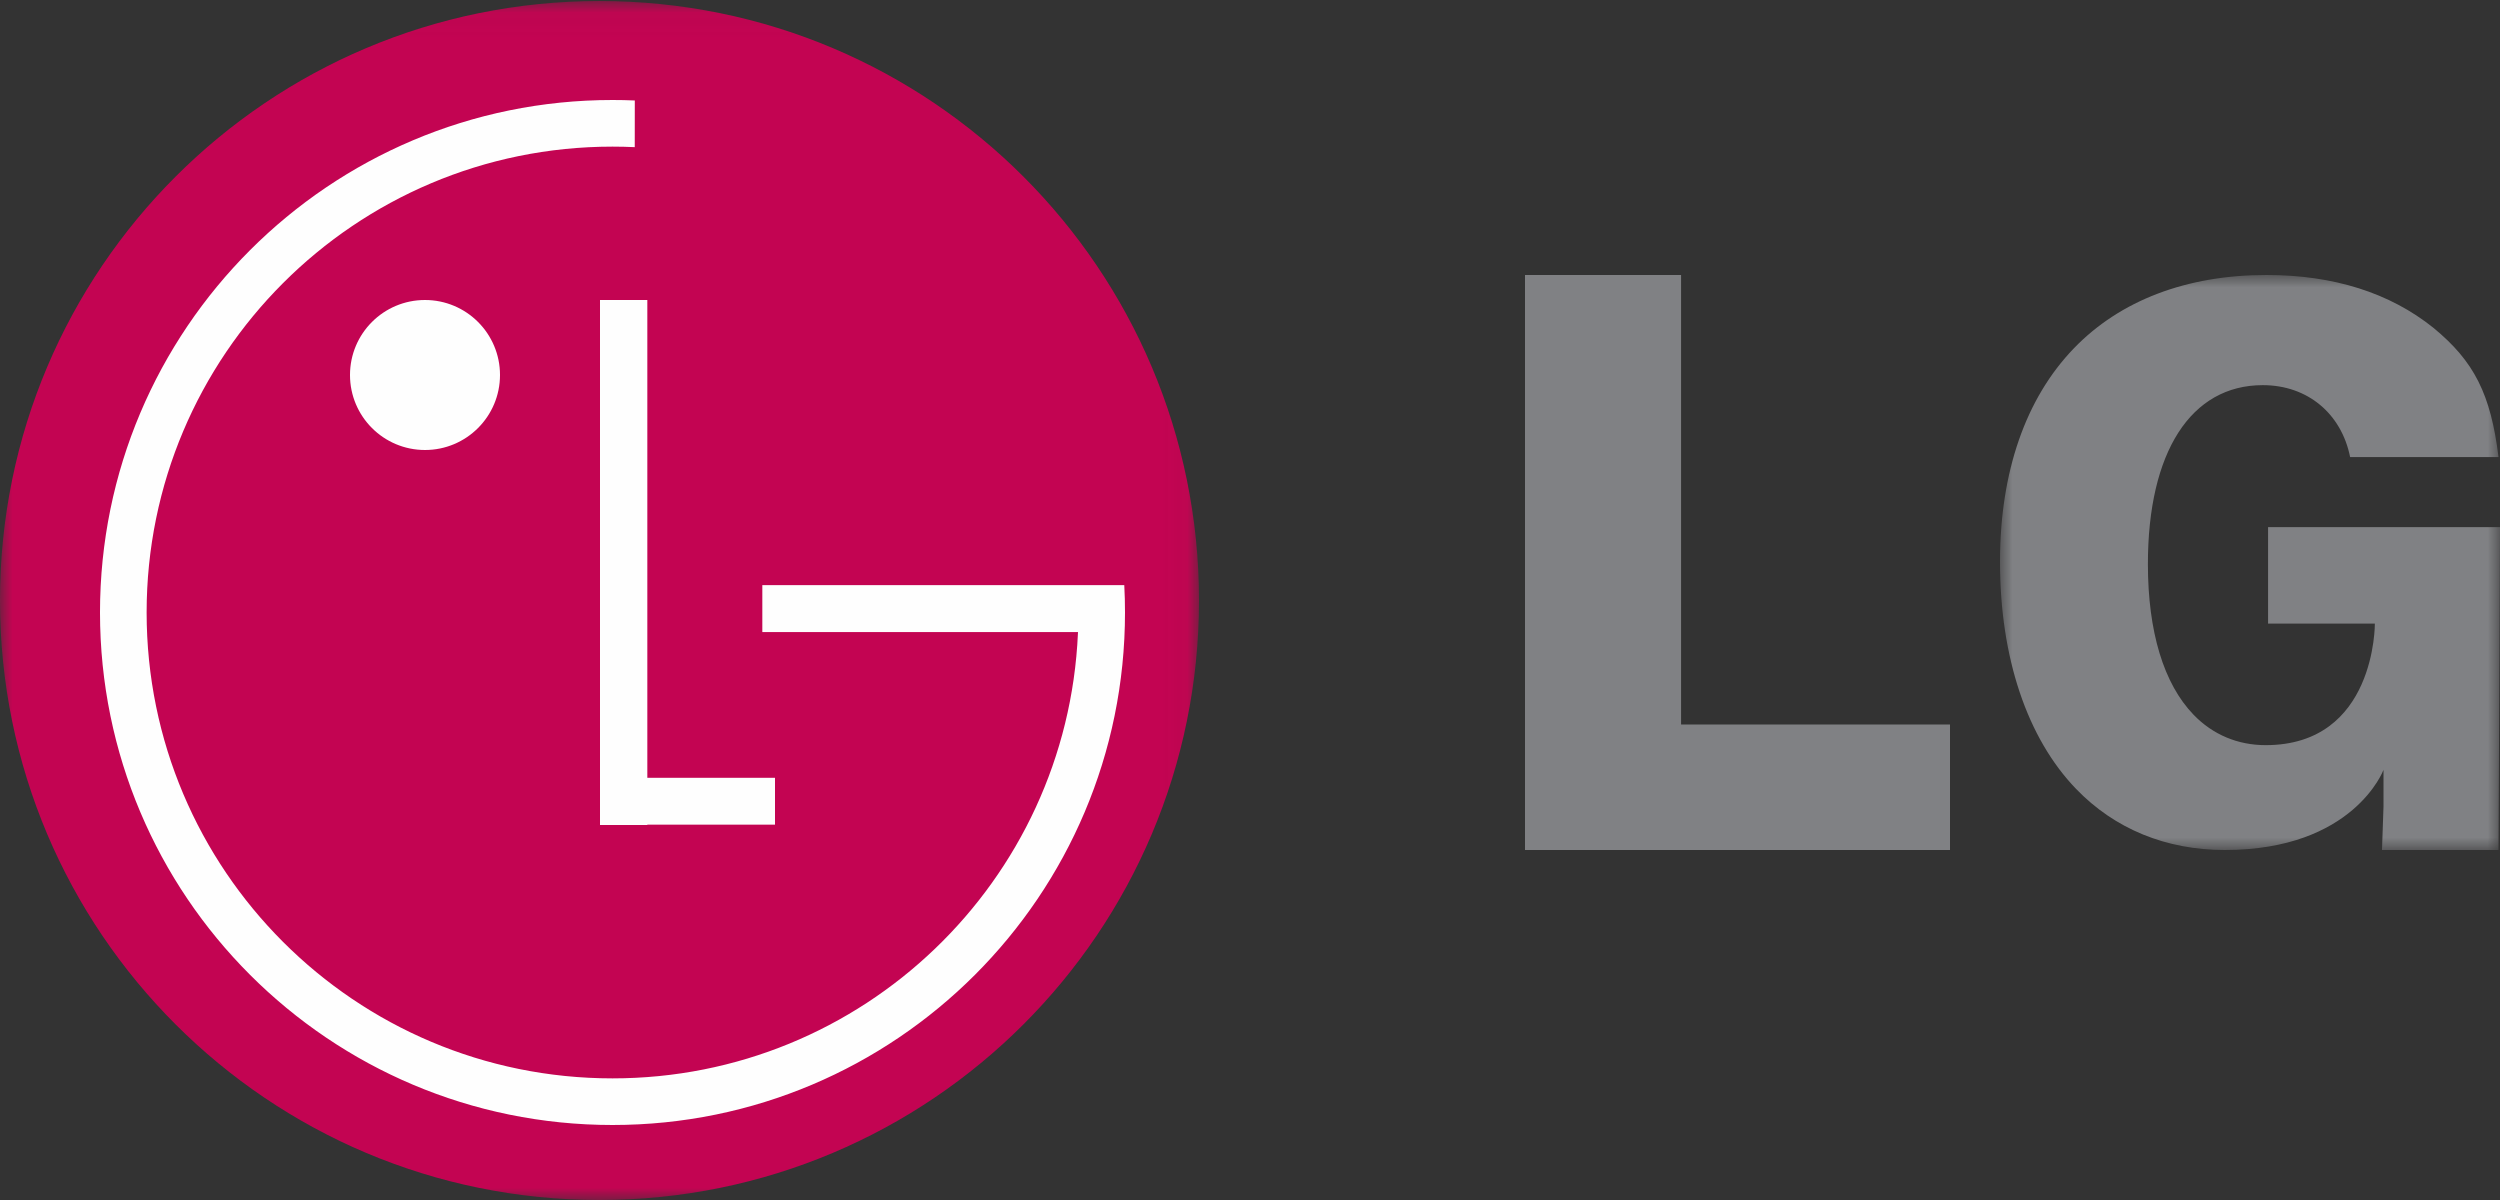 <?xml version="1.0" encoding="UTF-8"?>
<svg width="100px" height="48px" viewBox="0 0 100 48" version="1.1" xmlns="http://www.w3.org/2000/svg" xmlns:xlink="http://www.w3.org/1999/xlink">
    <rect x="0" y="0" width="100" height="48" fill="#333333" stroke="none"/>
    <defs>
        <polygon id="path-1" points="0 0.041 47.96 0.041 47.96 48 0 48"></polygon>
        <polygon id="path-3" points="0 0 20 0 20 23 0 23"></polygon>
    </defs>
    <g id="Energy" stroke="none" stroke-width="1" fill="none" fill-rule="evenodd">
        <g id="BHX_energy_internal" transform="translate(-1289, -362)">
            <g id="Group-15-Copy" transform="translate(1289, 362)">
                <g id="Group-3">
                    <mask id="mask-2" fill="white">
                        <use xlink:href="#path-1"></use>
                    </mask>
                    <g id="Clip-2"></g>
                    <path d="M23.98,48 C37.224,48 47.96,37.264 47.96,24.02 C47.96,10.777 37.224,0.041 23.98,0.041 C10.736,0.041 -0,10.777 -0,24.02 C-0,37.264 10.736,48 23.98,48" id="Fill-1" fill="#C30452" mask="url(#mask-2)"></path>
                </g>
                <polygon id="Fill-4" fill="#FEFEFE" points="31 31.112 25.893 31.112 25.893 12 24 12 24 33 25.893 33 25.893 32.986 31 32.986"></polygon>
                <path d="M43.121,25.283 L30.493,25.283 L30.493,23.404 L44.971,23.404 C44.991,23.767 45,24.131 45,24.5 C45,35.822 35.822,45 24.5,45 C13.178,45 4,35.822 4,24.5 C4,13.178 13.178,4 24.5,4 C24.799,4 25.096,4.006 25.392,4.019 L25.39,5.886 C25.095,5.872 24.798,5.865 24.5,5.865 C14.208,5.865 5.865,14.208 5.865,24.5 C5.865,34.792 14.208,43.135 24.5,43.135 C34.511,43.135 42.678,35.241 43.117,25.339 L43.121,25.283 Z" id="Fill-6" fill="#FEFEFE"></path>
                <path d="M17,18 C18.656,18 20,16.657 20,15 C20,13.343 18.656,12 17,12 C15.343,12 14,13.343 14,15 C14,16.657 15.343,18 17,18" id="Fill-8" fill="#FEFEFE"></path>
                <polygon id="Fill-10" fill="#808184" points="61 34 78 34 78 28.98 67.74 28.98 67.243 28.98 67.243 28.493 67.243 11 61 11"></polygon>
                <g id="Group-14" transform="translate(80, 11)">
                    <mask id="mask-4" fill="white">
                        <use xlink:href="#path-3"></use>
                    </mask>
                    <g id="Clip-13"></g>
                    <path d="M10.658,0 C7.47,0 4.807,1.014 2.956,2.932 C1.022,4.936 0,7.888 0,11.47 C0,15.295 1.082,18.524 3.046,20.559 C4.586,22.156 6.642,23 8.992,23 C14.152,23 15.34,19.794 15.34,19.794 L15.34,21.267 L15.28,23 L19.94,23 L20,10.085 L10.723,10.085 L10.723,13.945 L14.456,13.945 L14.994,13.945 C14.994,13.945 15.035,18.806 10.628,18.806 C9.509,18.806 8.511,18.386 7.743,17.59 C6.547,16.351 5.916,14.266 5.916,11.561 C5.916,7.08 7.635,4.406 10.511,4.406 C12.308,4.406 13.658,5.55 14.005,7.283 L19.94,7.283 C19.632,4.765 18.965,3.452 17.338,2.114 C15.591,0.711 13.342,0 10.658,0 Z" id="Fill-12" fill="#808184" mask="url(#mask-4)"></path>
                </g>
            </g>
        </g>
    </g>
</svg>